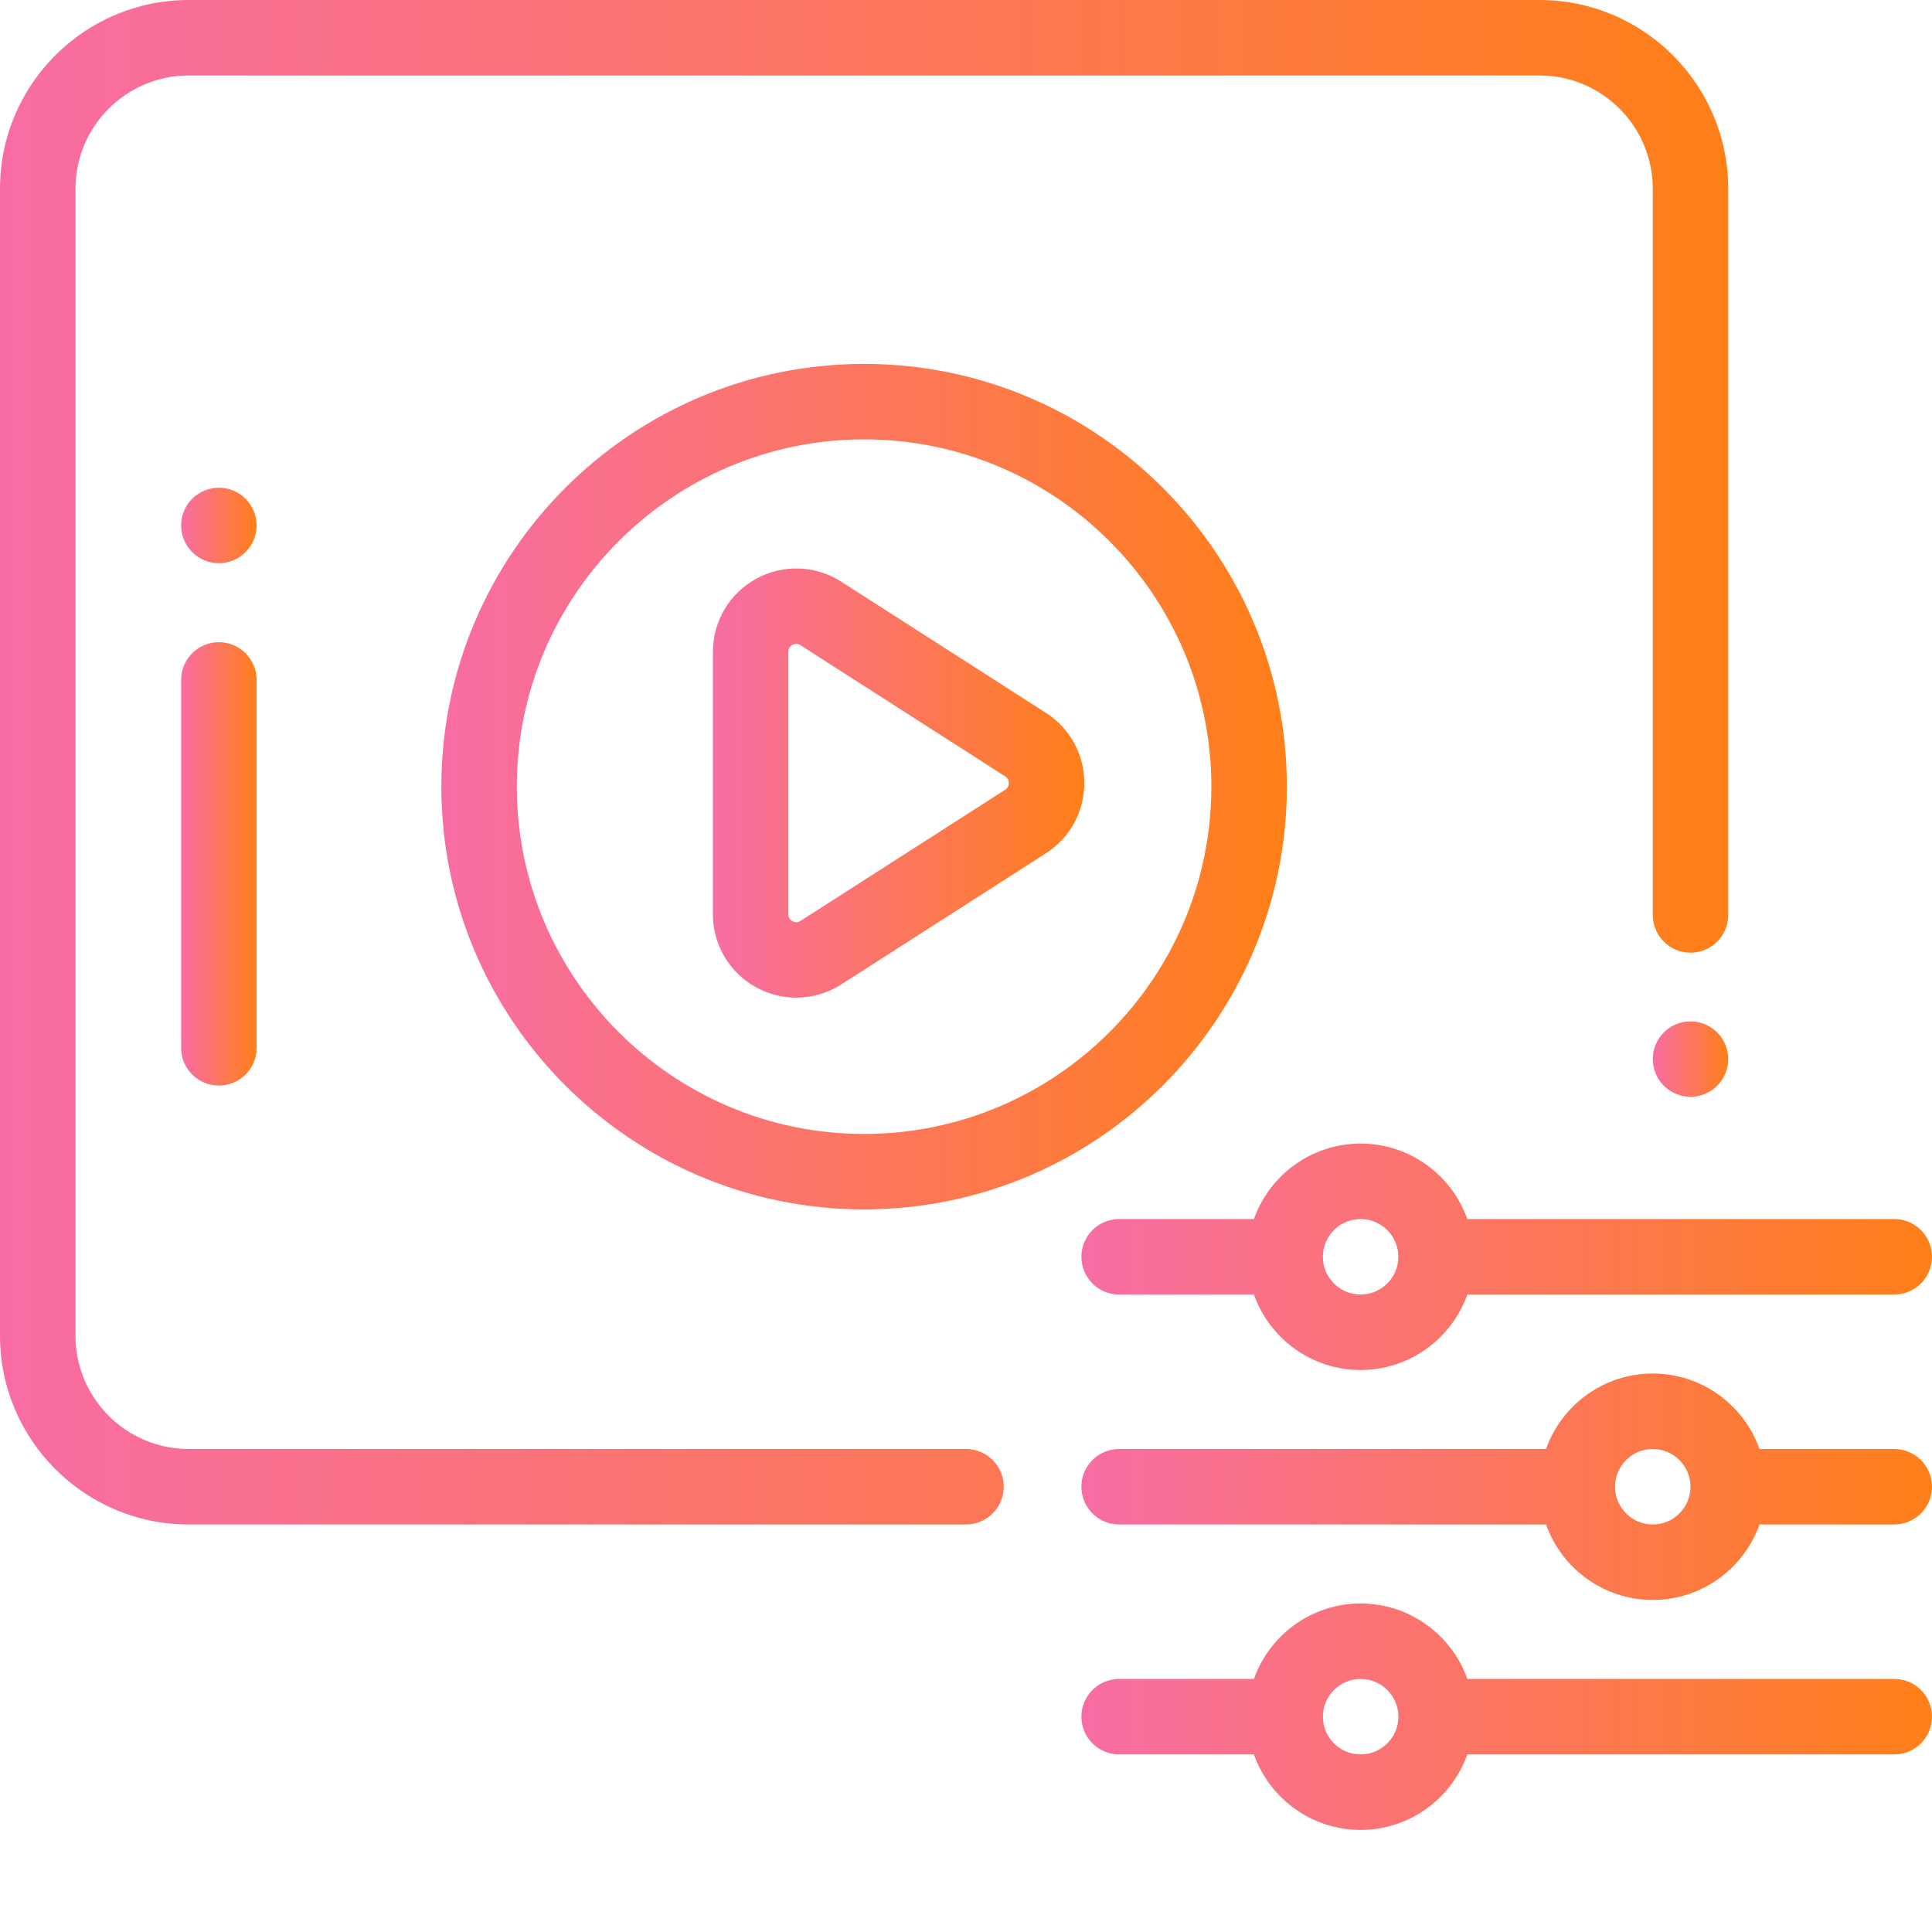 <svg width="45" height="45" viewBox="0 0 45 45" fill="none" xmlns="http://www.w3.org/2000/svg">
<g clip-path="url(#clip0_1446_2074)">
<path d="M22.5 33.75H4.395C2.941 33.75 1.758 32.567 1.758 31.113V4.395C1.758 2.941 2.941 1.758 4.395 1.758H35.859C37.313 1.758 38.496 2.941 38.496 4.395V21.311C38.496 21.796 38.889 22.19 39.375 22.19C39.861 22.19 40.254 21.796 40.254 21.311V4.395C40.254 1.971 38.282 0 35.859 0H4.395C1.971 0 0 1.971 0 4.395V31.113C0 33.536 1.971 35.508 4.395 35.508H22.5C22.985 35.508 23.379 35.114 23.379 34.629C23.379 34.143 22.985 33.75 22.5 33.75Z" fill="url(#paint0_linear_1446_2074)"/>
<path d="M39.996 25.29C40.16 25.126 40.254 24.899 40.254 24.669C40.254 24.436 40.16 24.21 39.996 24.047C39.833 23.883 39.606 23.79 39.375 23.79C39.144 23.79 38.917 23.883 38.754 24.047C38.59 24.21 38.496 24.437 38.496 24.669C38.496 24.899 38.59 25.126 38.754 25.29C38.917 25.453 39.144 25.547 39.375 25.547C39.606 25.547 39.833 25.453 39.996 25.29Z" fill="url(#paint1_linear_1446_2074)"/>
<path d="M44.121 33.75H40.982C40.619 32.727 39.642 31.992 38.496 31.992C37.35 31.992 36.373 32.727 36.01 33.75H26.066C25.581 33.75 25.188 34.143 25.188 34.629C25.188 35.114 25.581 35.508 26.066 35.508H36.01C36.373 36.531 37.35 37.266 38.496 37.266C39.642 37.266 40.619 36.531 40.982 35.508H44.121C44.606 35.508 45 35.114 45 34.629C45 34.143 44.606 33.75 44.121 33.75ZM38.496 35.508C38.011 35.508 37.617 35.114 37.617 34.629C37.617 34.144 38.011 33.75 38.496 33.75C38.981 33.75 39.375 34.144 39.375 34.629C39.375 35.114 38.981 35.508 38.496 35.508Z" fill="url(#paint2_linear_1446_2074)"/>
<path d="M44.121 39.106H34.177C33.814 38.083 32.837 37.348 31.691 37.348C30.546 37.348 29.569 38.083 29.206 39.106H26.066C25.581 39.106 25.188 39.499 25.188 39.985C25.188 40.47 25.581 40.864 26.066 40.864H29.206C29.569 41.887 30.546 42.622 31.691 42.622C32.837 42.622 33.814 41.887 34.177 40.864H44.121C44.607 40.864 45 40.47 45 39.985C45 39.499 44.607 39.106 44.121 39.106ZM31.692 40.864C31.207 40.864 30.813 40.47 30.813 39.985C30.813 39.5 31.207 39.106 31.692 39.106C32.176 39.106 32.571 39.5 32.571 39.985C32.571 40.47 32.176 40.864 31.692 40.864Z" fill="url(#paint3_linear_1446_2074)"/>
<path d="M31.691 26.636C30.545 26.636 29.569 27.371 29.206 28.394H26.066C25.581 28.394 25.188 28.788 25.188 29.273C25.188 29.758 25.581 30.152 26.066 30.152H29.206C29.569 31.175 30.545 31.91 31.691 31.91C32.837 31.91 33.814 31.175 34.177 30.152H44.121C44.606 30.152 45 29.758 45 29.273C45 28.788 44.606 28.394 44.121 28.394H34.177C33.814 27.371 32.837 26.636 31.691 26.636ZM31.691 30.152C31.207 30.152 30.812 29.758 30.812 29.273C30.812 28.788 31.207 28.394 31.691 28.394C32.176 28.394 32.57 28.788 32.57 29.273C32.57 29.758 32.176 30.152 31.691 30.152Z" fill="url(#paint4_linear_1446_2074)"/>
<path d="M29.973 18.323C29.973 12.893 25.556 8.476 20.127 8.476C14.697 8.476 10.28 12.893 10.28 18.323C10.28 23.752 14.697 28.169 20.127 28.169C25.556 28.169 29.973 23.752 29.973 18.323ZM20.127 26.412C15.667 26.412 12.038 22.783 12.038 18.323C12.038 13.863 15.667 10.234 20.127 10.234C24.587 10.234 28.215 13.863 28.215 18.323C28.215 22.783 24.587 26.412 20.127 26.412Z" fill="url(#paint5_linear_1446_2074)"/>
<path d="M24.362 16.604L19.594 13.548C18.996 13.165 18.238 13.138 17.615 13.479C16.991 13.82 16.605 14.472 16.605 15.183V21.295C16.605 22.005 16.991 22.658 17.614 22.999C17.906 23.158 18.226 23.237 18.546 23.237C18.911 23.237 19.276 23.134 19.594 22.93L24.363 19.874C24.922 19.515 25.256 18.904 25.256 18.239C25.256 17.574 24.922 16.963 24.362 16.604ZM23.414 18.394L18.645 21.45C18.584 21.489 18.522 21.491 18.458 21.457C18.394 21.422 18.362 21.368 18.362 21.295V15.183C18.362 15.11 18.395 15.056 18.458 15.021C18.488 15.005 18.517 14.997 18.547 14.997C18.58 14.997 18.613 15.007 18.645 15.028L23.414 18.084C23.484 18.129 23.498 18.193 23.498 18.239C23.498 18.285 23.484 18.349 23.414 18.394Z" fill="url(#paint6_linear_1446_2074)"/>
<path d="M4.219 15.837V24.407C4.219 24.892 4.612 25.285 5.098 25.285C5.583 25.285 5.977 24.892 5.977 24.407V15.837C5.977 15.352 5.583 14.958 5.098 14.958C4.612 14.958 4.219 15.352 4.219 15.837Z" fill="url(#paint7_linear_1446_2074)"/>
<path d="M5.719 11.617C5.556 11.453 5.329 11.36 5.098 11.36C4.867 11.36 4.64 11.453 4.476 11.617C4.313 11.78 4.219 12.007 4.219 12.239C4.219 12.47 4.313 12.697 4.476 12.86C4.64 13.024 4.867 13.118 5.098 13.118C5.329 13.118 5.556 13.024 5.719 12.86C5.882 12.696 5.977 12.47 5.977 12.239C5.977 12.007 5.882 11.781 5.719 11.617Z" fill="url(#paint8_linear_1446_2074)"/>
</g>
<defs>
<linearGradient id="paint0_linear_1446_2074" x1="-0.805" y1="17.754" x2="40.254" y2="17.754" gradientUnits="userSpaceOnUse">
<stop stop-color="#F86CA7"/>
<stop offset="1" stop-color="#FF7F18"/>
</linearGradient>
<linearGradient id="paint1_linear_1446_2074" x1="38.461" y1="24.669" x2="40.254" y2="24.669" gradientUnits="userSpaceOnUse">
<stop stop-color="#F86CA7"/>
<stop offset="1" stop-color="#FF7F18"/>
</linearGradient>
<linearGradient id="paint2_linear_1446_2074" x1="24.791" y1="34.629" x2="45" y2="34.629" gradientUnits="userSpaceOnUse">
<stop stop-color="#F86CA7"/>
<stop offset="1" stop-color="#FF7F18"/>
</linearGradient>
<linearGradient id="paint3_linear_1446_2074" x1="24.791" y1="39.985" x2="45" y2="39.985" gradientUnits="userSpaceOnUse">
<stop stop-color="#F86CA7"/>
<stop offset="1" stop-color="#FF7F18"/>
</linearGradient>
<linearGradient id="paint4_linear_1446_2074" x1="24.791" y1="29.273" x2="45" y2="29.273" gradientUnits="userSpaceOnUse">
<stop stop-color="#F86CA7"/>
<stop offset="1" stop-color="#FF7F18"/>
</linearGradient>
<linearGradient id="paint5_linear_1446_2074" x1="9.886" y1="18.323" x2="29.973" y2="18.323" gradientUnits="userSpaceOnUse">
<stop stop-color="#F86CA7"/>
<stop offset="1" stop-color="#FF7F18"/>
</linearGradient>
<linearGradient id="paint6_linear_1446_2074" x1="16.431" y1="18.239" x2="25.256" y2="18.239" gradientUnits="userSpaceOnUse">
<stop stop-color="#F86CA7"/>
<stop offset="1" stop-color="#FF7F18"/>
</linearGradient>
<linearGradient id="paint7_linear_1446_2074" x1="4.184" y1="20.122" x2="5.977" y2="20.122" gradientUnits="userSpaceOnUse">
<stop stop-color="#F86CA7"/>
<stop offset="1" stop-color="#FF7F18"/>
</linearGradient>
<linearGradient id="paint8_linear_1446_2074" x1="4.184" y1="12.239" x2="5.977" y2="12.239" gradientUnits="userSpaceOnUse">
<stop stop-color="#F86CA7"/>
<stop offset="1" stop-color="#FF7F18"/>
</linearGradient>
<clipPath id="clip0_1446_2074">
<rect width="45" height="45" fill="white"/>
</clipPath>
</defs>
</svg>
